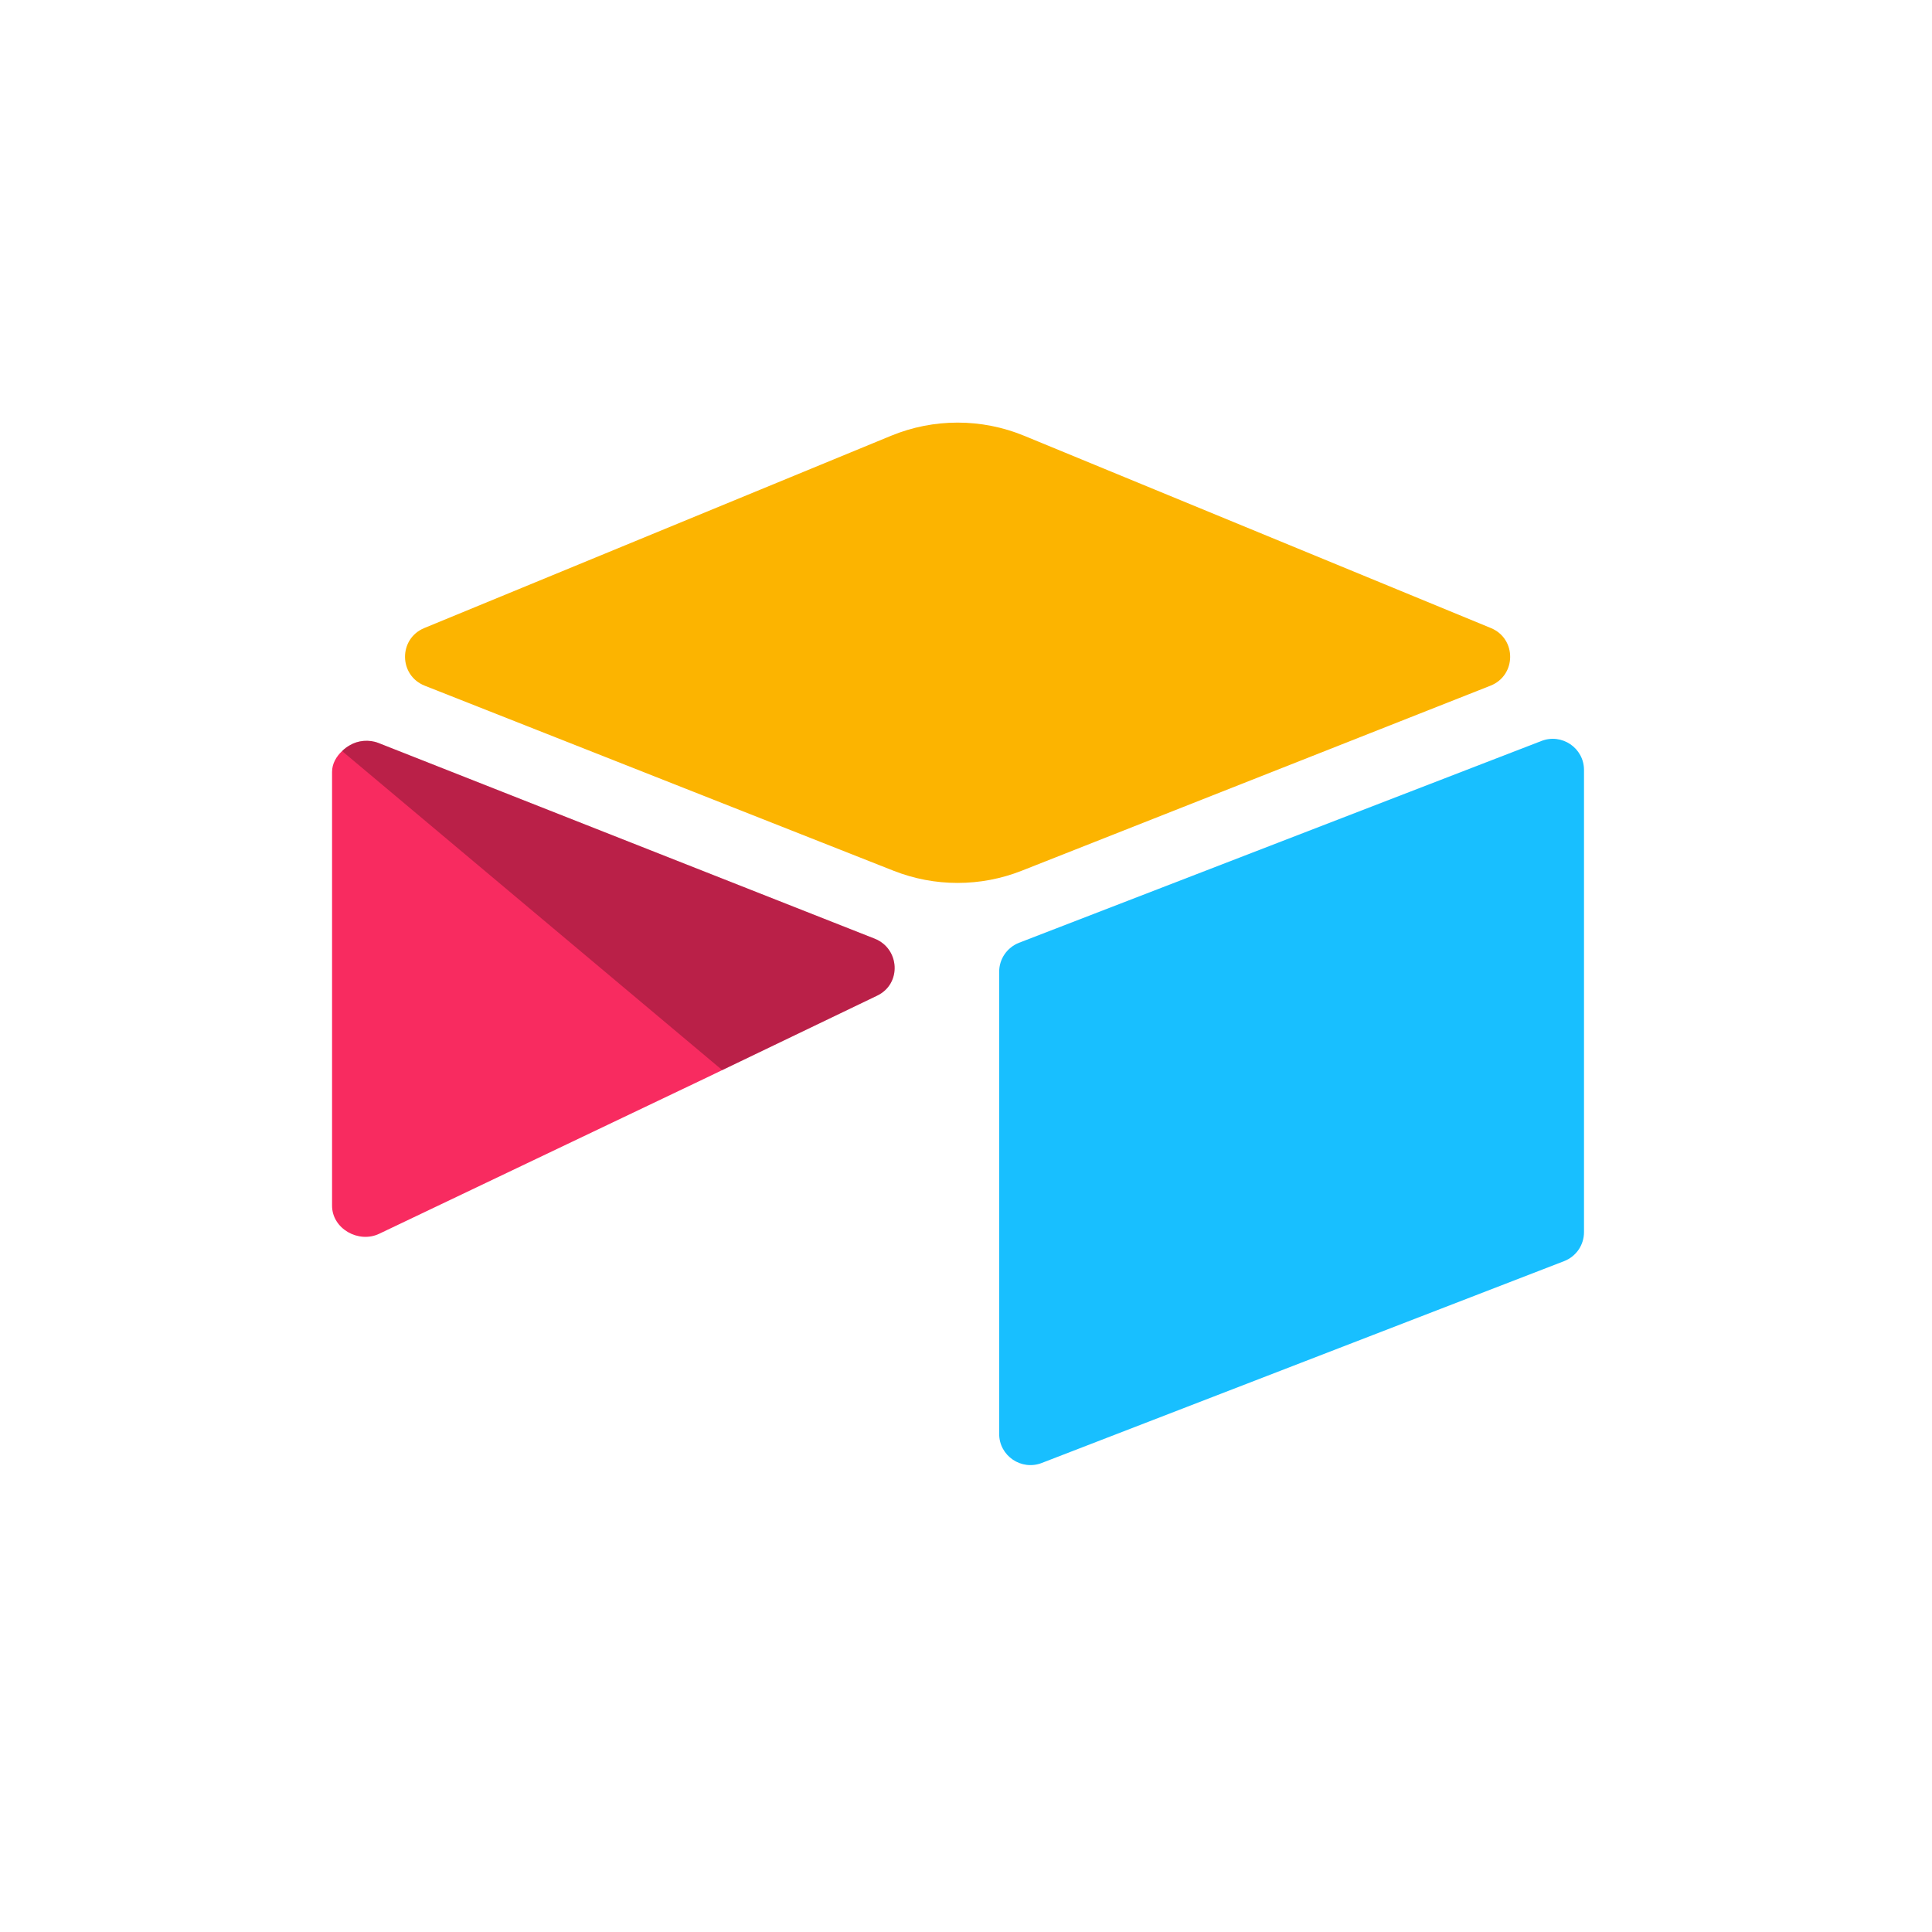 <svg width="64" height="64" viewBox="0 0 64 64" fill="none" xmlns="http://www.w3.org/2000/svg">
<rect width="64" height="64" fill="white"/>
<g clip-path="url(#clip0_6_2)">
<path d="M29.519 14.435L14.057 20.804C13.197 21.158 13.206 22.374 14.071 22.715L29.598 28.844C30.962 29.383 32.481 29.383 33.846 28.844L49.372 22.715C50.237 22.374 50.247 21.158 49.386 20.804L33.925 14.435C32.514 13.854 30.929 13.854 29.519 14.435" fill="#FCB400"/>
<path d="M33.099 32.191V47.501C33.099 48.229 33.837 48.728 34.517 48.46L51.818 41.775C52.011 41.699 52.177 41.567 52.294 41.396C52.41 41.225 52.472 41.023 52.472 40.817V25.506C52.472 24.778 51.735 24.279 51.055 24.548L33.753 31.232C33.56 31.308 33.395 31.441 33.278 31.611C33.161 31.782 33.099 31.984 33.099 32.191" fill="#18BFFF"/>
<path d="M29.059 32.981L23.924 35.449L23.403 35.7L12.564 40.869C11.877 41.199 11 40.7 11 39.941V25.571C11 25.296 11.142 25.058 11.332 24.88C11.409 24.803 11.498 24.737 11.594 24.684C11.853 24.529 12.222 24.488 12.536 24.612L28.973 31.094C29.808 31.424 29.874 32.589 29.059 32.981" fill="#F82B60"/>
<path d="M29.059 32.981L23.925 35.449L11.332 24.88C11.409 24.803 11.498 24.737 11.594 24.684C11.853 24.529 12.222 24.488 12.537 24.612L28.973 31.094C29.808 31.424 29.874 32.589 29.059 32.981" fill="black" fill-opacity="0.25"/>
</g>
<defs>
<clipPath id="clip0_6_2">
<rect width="42" height="35" fill="white" transform="translate(11 14)"/>
</clipPath>
</defs>
</svg>
